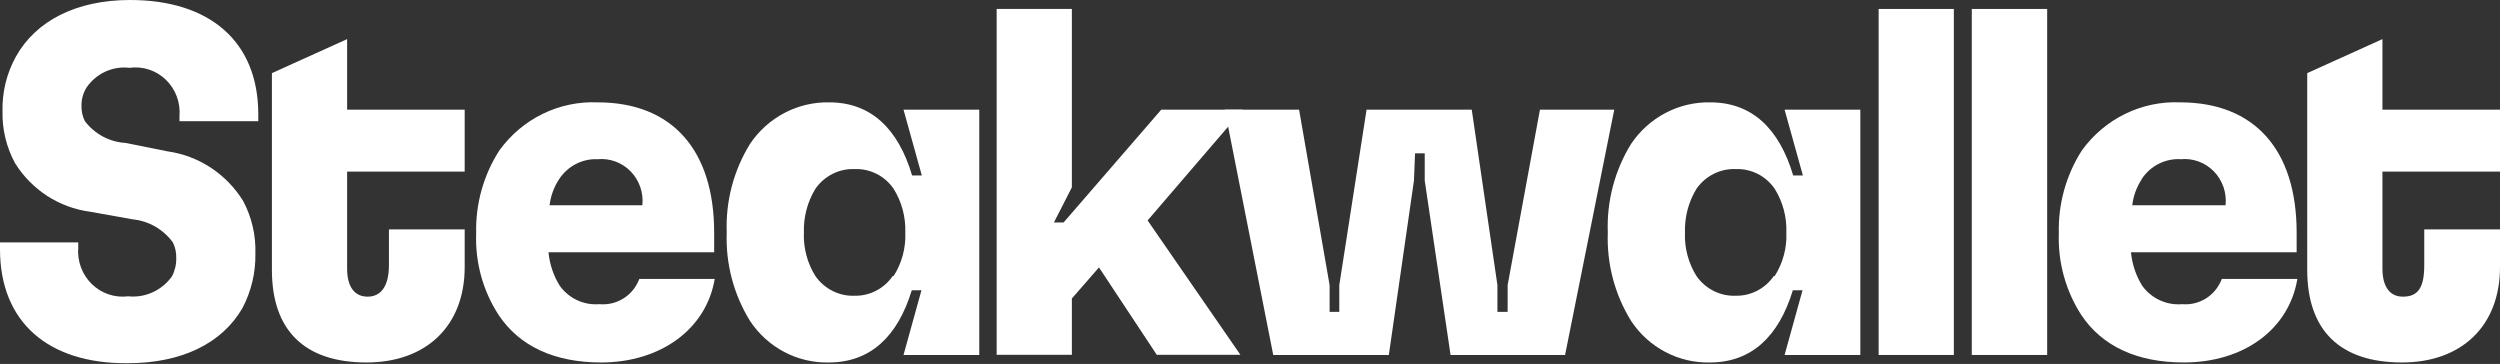 <svg width="158" height="23" viewBox="0 0 158 23" fill="none" xmlns="http://www.w3.org/2000/svg">
<rect x="0" y="0" width="158" height="23" fill="#333333" stroke="none"/>
<g clip-path="url(#clip0)">
<path d="M0 15.757V15.318H4.946V15.63C4.908 16.056 4.966 16.485 5.113 16.886C5.26 17.287 5.493 17.649 5.795 17.946C6.098 18.243 6.462 18.467 6.86 18.602C7.259 18.737 7.682 18.779 8.099 18.726C8.628 18.781 9.162 18.694 9.648 18.473C10.134 18.252 10.554 17.905 10.867 17.467C11.055 17.112 11.149 16.714 11.139 16.311C11.15 15.967 11.076 15.626 10.924 15.318C10.623 14.908 10.242 14.567 9.804 14.316C9.367 14.066 8.882 13.911 8.383 13.862L5.672 13.377C4.713 13.249 3.794 12.909 2.979 12.38C2.163 11.851 1.472 11.146 0.953 10.316C0.407 9.313 0.133 8.181 0.159 7.035C0.129 5.823 0.423 4.625 1.01 3.57C2.269 1.317 4.821 0 8.224 0C13.226 0 16.323 2.599 16.323 7.22V7.659H11.343V7.347C11.379 6.923 11.321 6.495 11.173 6.097C11.025 5.698 10.791 5.339 10.489 5.045C10.186 4.751 9.822 4.53 9.424 4.399C9.026 4.267 8.604 4.229 8.19 4.286C7.668 4.223 7.139 4.306 6.659 4.526C6.18 4.746 5.768 5.094 5.467 5.533C5.252 5.878 5.142 6.28 5.15 6.689C5.142 7.025 5.216 7.359 5.365 7.659C5.673 8.062 6.062 8.394 6.506 8.631C6.95 8.868 7.439 9.005 7.94 9.034L10.583 9.565C11.558 9.7 12.492 10.052 13.319 10.595C14.146 11.138 14.846 11.859 15.37 12.707C15.91 13.724 16.176 14.867 16.141 16.023C16.163 17.231 15.878 18.425 15.313 19.488C14.02 21.706 11.479 22.954 8.076 22.954C3.074 23 0 20.378 0 15.757Z" fill="white"/>
<path d="M29.368 10.847H21.938V16.97C21.938 18.194 22.46 18.749 23.231 18.749C24.002 18.749 24.581 18.194 24.581 16.75V14.498H29.368V16.878C29.368 20.597 26.94 22.908 23.163 22.908C19.204 22.908 17.185 20.84 17.185 17.062V4.621L21.938 2.472V6.931H29.368V10.847Z" fill="white"/>
<path d="M45.169 17.628C44.647 20.782 41.766 22.908 37.989 22.908C35.039 22.908 32.827 21.879 31.512 19.904C30.521 18.38 30.025 16.578 30.094 14.752C30.046 12.887 30.561 11.053 31.568 9.496C32.28 8.513 33.218 7.722 34.3 7.195C35.382 6.667 36.575 6.418 37.773 6.469C42.492 6.469 45.135 9.496 45.135 14.694V15.942H34.665C34.735 16.698 34.98 17.426 35.38 18.067C35.666 18.462 36.047 18.775 36.486 18.977C36.924 19.179 37.407 19.264 37.886 19.223C38.42 19.273 38.954 19.145 39.409 18.857C39.864 18.57 40.214 18.138 40.405 17.628H45.169ZM35.346 11.309C35.014 11.806 34.804 12.377 34.733 12.973H40.597C40.638 12.584 40.593 12.19 40.465 11.82C40.338 11.451 40.132 11.115 39.862 10.836C39.592 10.558 39.264 10.344 38.903 10.21C38.542 10.076 38.156 10.025 37.773 10.062C37.297 10.04 36.824 10.144 36.399 10.363C35.974 10.581 35.611 10.907 35.346 11.309Z" fill="white"/>
<path d="M47.403 20.285C46.369 18.616 45.855 16.667 45.929 14.694C45.854 12.718 46.368 10.765 47.403 9.091C47.958 8.266 48.706 7.594 49.579 7.137C50.453 6.679 51.424 6.449 52.406 6.469C55.037 6.469 56.762 8.121 57.646 11.09H58.259L57.102 6.931H61.889V22.434H57.102L58.236 18.345H57.624C56.739 21.256 55.015 22.908 52.383 22.908C51.404 22.931 50.434 22.703 49.564 22.244C48.694 21.786 47.951 21.113 47.403 20.285ZM56.478 17.444C56.998 16.627 57.256 15.666 57.215 14.694C57.248 13.719 56.991 12.757 56.478 11.933C56.204 11.534 55.836 11.21 55.408 10.992C54.981 10.775 54.506 10.669 54.028 10.686C53.543 10.664 53.06 10.768 52.624 10.986C52.188 11.204 51.813 11.529 51.532 11.933C51.029 12.761 50.776 13.721 50.806 14.694C50.767 15.665 51.02 16.624 51.532 17.444C51.813 17.847 52.188 18.173 52.624 18.391C53.06 18.609 53.543 18.712 54.028 18.691C54.496 18.698 54.96 18.588 55.377 18.37C55.794 18.153 56.153 17.835 56.421 17.444H56.478Z" fill="white"/>
<path d="M78.541 6.931L72.529 13.932L78.393 22.422H73.107L69.455 16.901L67.742 18.864V22.422H62.989V0.566H67.742V11.841L66.608 14.059H67.22L73.391 6.931H78.541Z" fill="white"/>
<path d="M80.469 22.434L77.406 6.931H82.102L84.031 18.021V19.708H84.643V18.021L86.367 6.931H93.014L94.637 18.021V19.708H95.283V18.021L97.325 6.931H102.021L98.913 22.434H91.676L90.043 11.413V9.692H89.43L89.362 11.413L87.774 22.434H80.469Z" fill="white"/>
<path d="M103.087 20.285C102.053 18.616 101.539 16.667 101.613 14.694C101.538 12.718 102.052 10.765 103.087 9.091C103.642 8.266 104.39 7.594 105.263 7.137C106.136 6.679 107.108 6.449 108.09 6.469C110.721 6.469 112.446 8.121 113.33 11.09H113.943L112.786 6.931H117.573V22.434H112.786L113.92 18.345H113.308C112.423 21.256 110.699 22.908 108.067 22.908C107.088 22.931 106.118 22.703 105.248 22.244C104.378 21.786 103.635 21.113 103.087 20.285ZM112.162 17.444C112.682 16.627 112.94 15.666 112.899 14.694C112.932 13.719 112.675 12.757 112.162 11.933C111.888 11.534 111.52 11.21 111.092 10.992C110.665 10.775 110.19 10.669 109.712 10.686C109.227 10.664 108.744 10.768 108.308 10.986C107.872 11.204 107.497 11.529 107.216 11.933C106.713 12.761 106.46 13.721 106.49 14.694C106.451 15.665 106.704 16.624 107.216 17.444C107.497 17.847 107.872 18.173 108.308 18.391C108.744 18.609 109.227 18.712 109.712 18.691C110.18 18.698 110.644 18.588 111.061 18.37C111.478 18.153 111.837 17.835 112.105 17.444H112.162Z" fill="white"/>
<path d="M118.73 22.434V0.566H123.483V22.434H118.73Z" fill="white"/>
<path d="M124.617 22.434V0.566H129.381V22.434H124.617Z" fill="white"/>
<path d="M145.193 17.628C144.672 20.782 141.847 22.908 138.013 22.908C135.064 22.908 132.852 21.879 131.536 19.904C130.551 18.378 130.055 16.577 130.118 14.752C130.068 12.889 130.578 11.055 131.582 9.496C132.294 8.513 133.232 7.722 134.314 7.195C135.395 6.667 136.588 6.418 137.786 6.469C142.505 6.469 145.148 9.496 145.148 14.694V15.942H134.678C134.748 16.698 134.993 17.426 135.393 18.067C135.681 18.462 136.064 18.776 136.505 18.978C136.945 19.18 137.43 19.265 137.911 19.223C138.442 19.271 138.975 19.141 139.427 18.854C139.88 18.566 140.227 18.136 140.418 17.628H145.193ZM135.37 11.309C135.039 11.806 134.829 12.377 134.758 12.973H140.656C140.696 12.584 140.651 12.19 140.524 11.82C140.397 11.451 140.191 11.115 139.921 10.836C139.65 10.558 139.323 10.344 138.962 10.21C138.6 10.076 138.215 10.025 137.832 10.062C137.349 10.032 136.866 10.132 136.433 10.351C135.999 10.57 135.629 10.9 135.359 11.309H135.37Z" fill="white"/>
<path d="M158 10.847H150.57V16.97C150.57 18.194 151.092 18.749 151.863 18.749C152.816 18.749 153.213 18.194 153.213 16.75V14.498H158V16.878C158 20.597 155.573 22.908 151.807 22.908C147.848 22.908 145.817 20.84 145.817 17.062V4.621L150.57 2.472V6.931H158V10.847Z" fill="white"/>
</g>
<defs>
<clipPath id="clip0">
<rect width="158" height="23" fill="white"/>
</clipPath>
</defs>
</svg>
